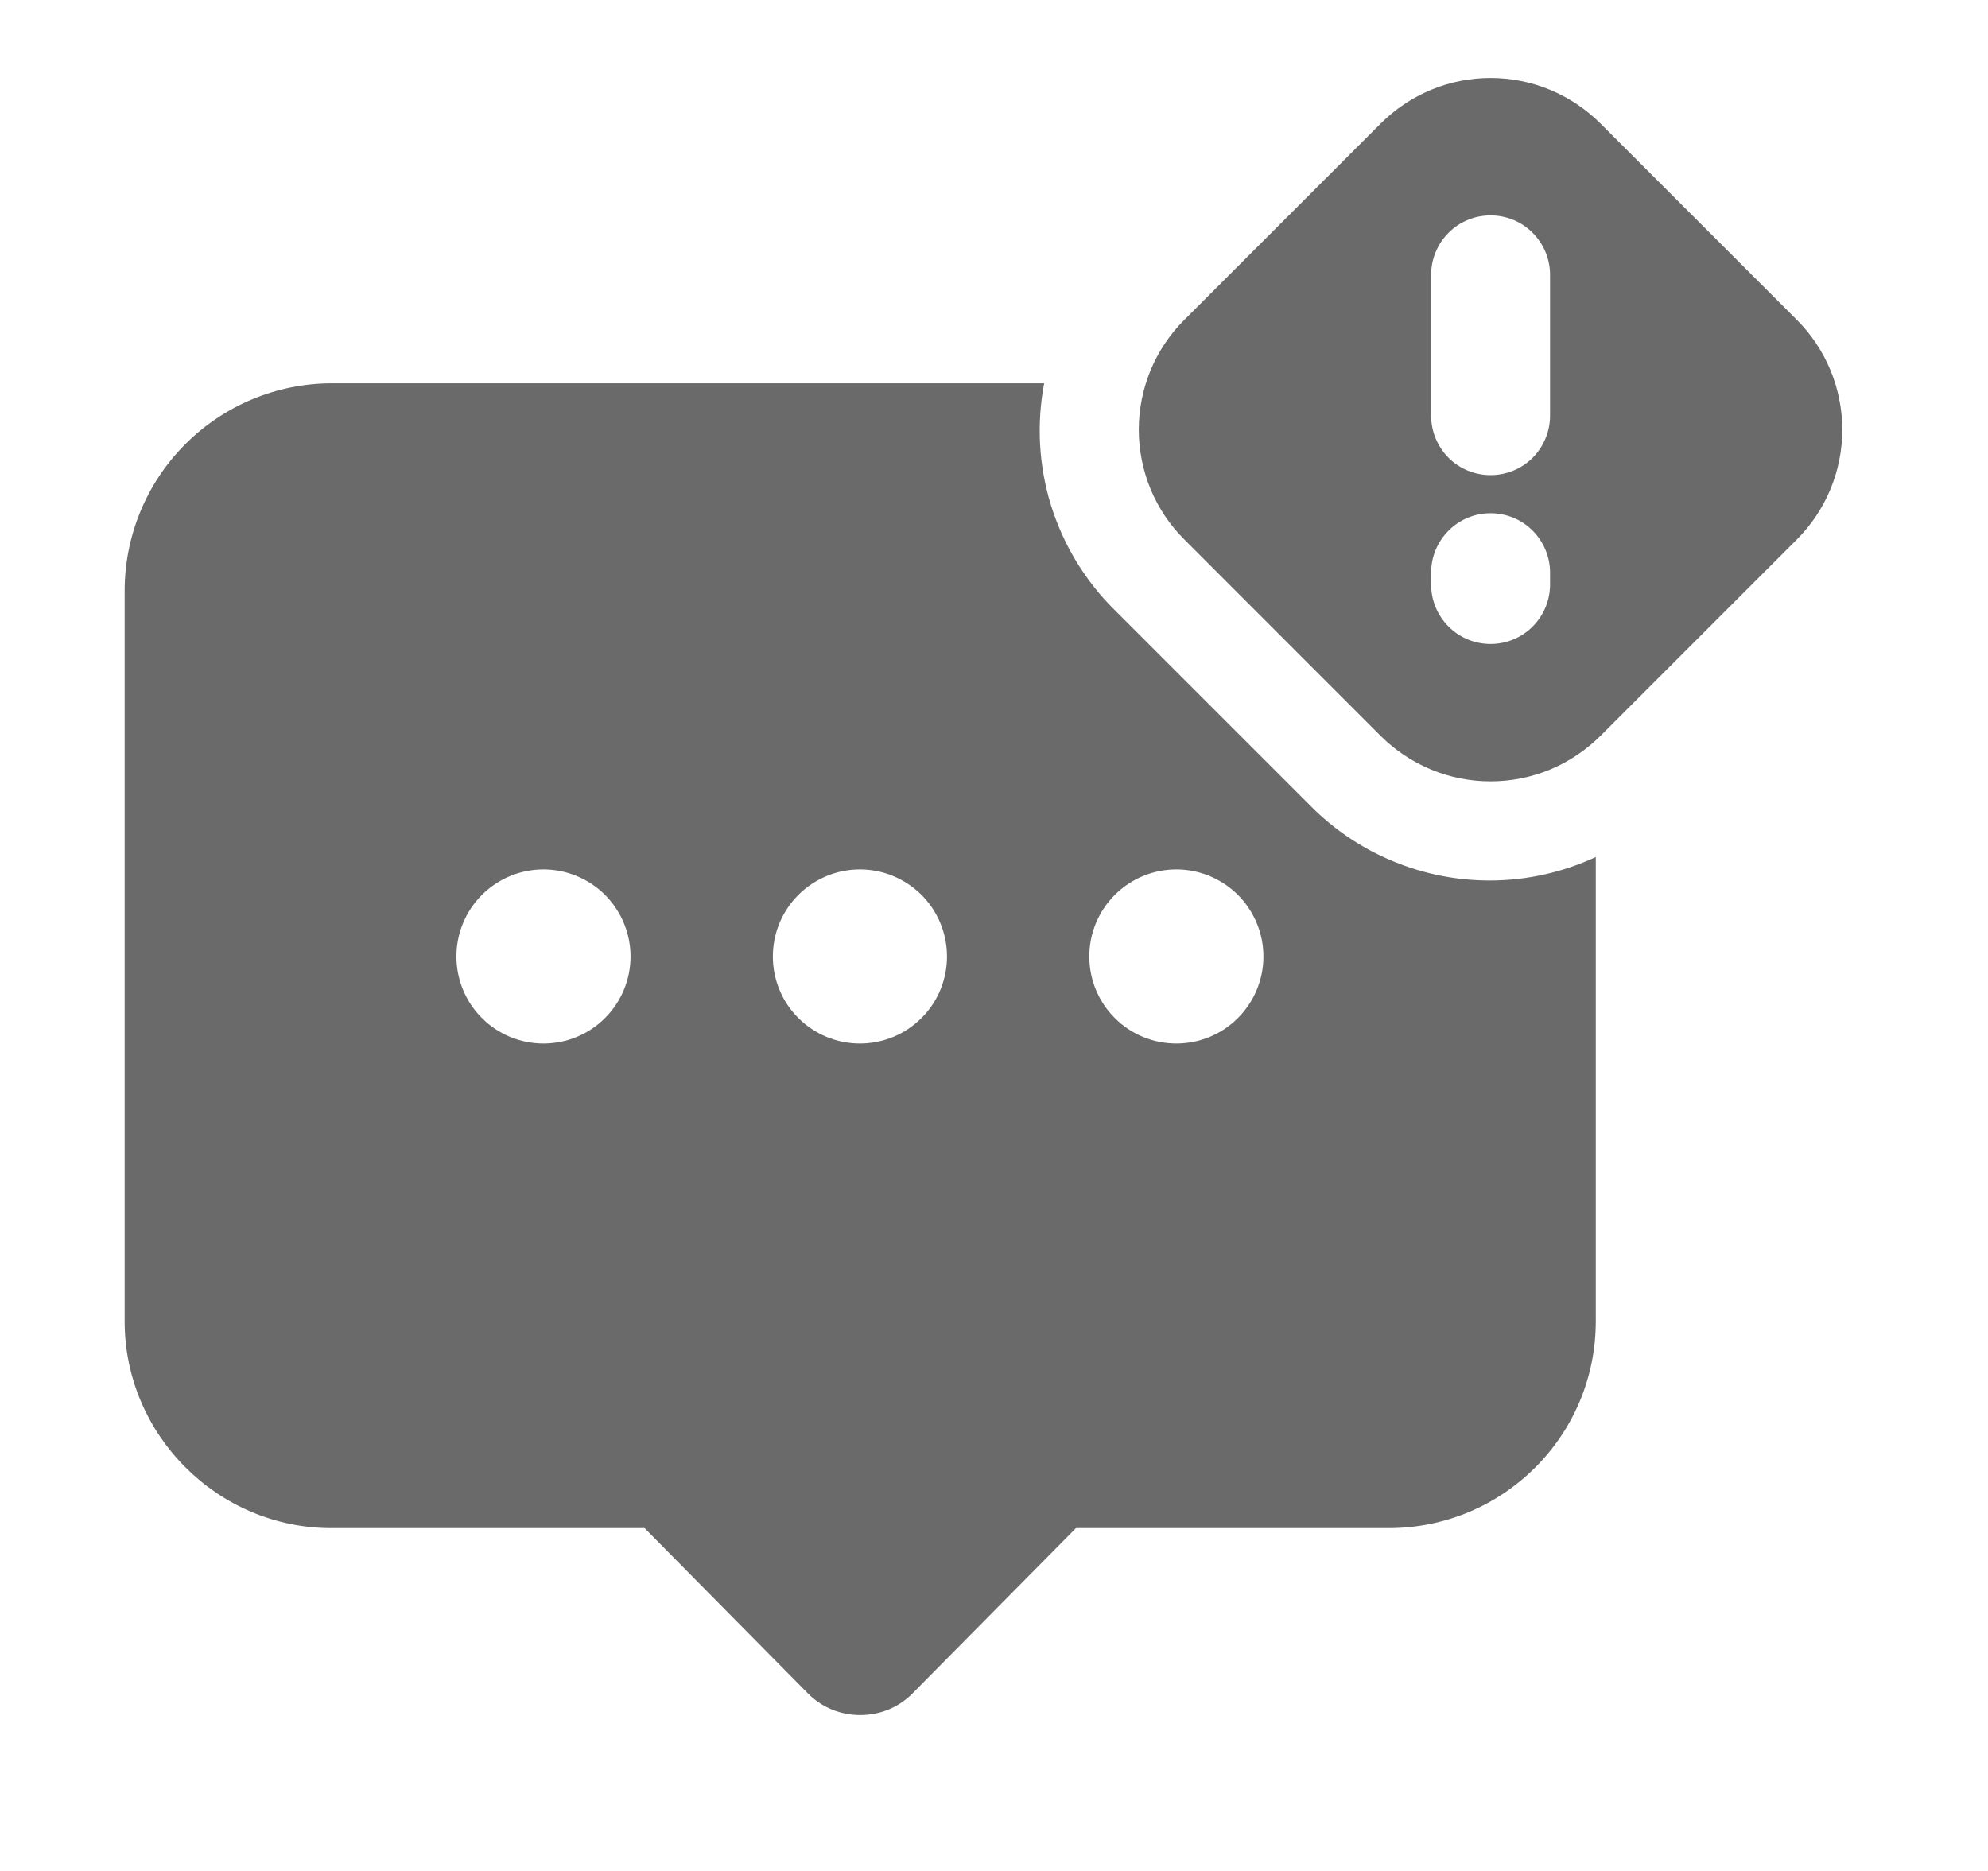 <svg width="17" height="16" viewBox="0 0 17 16" fill="none" xmlns="http://www.w3.org/2000/svg">
<path d="M15.365 2.735L13.686 1.056C13.563 0.933 13.416 0.835 13.255 0.768C13.094 0.701 12.921 0.667 12.747 0.667C12.572 0.667 12.399 0.701 12.238 0.768C12.077 0.835 11.93 0.933 11.807 1.056L10.128 2.735C10.004 2.858 9.906 3.005 9.839 3.166C9.773 3.327 9.738 3.5 9.738 3.674C9.738 3.849 9.773 4.022 9.839 4.183C9.906 4.344 10.004 4.491 10.128 4.614L11.806 6.293C11.93 6.416 12.076 6.514 12.238 6.581C12.399 6.648 12.572 6.682 12.746 6.682C12.921 6.682 13.093 6.648 13.255 6.581C13.416 6.514 13.562 6.416 13.686 6.293L15.365 4.614C15.614 4.365 15.754 4.027 15.754 3.675C15.754 3.322 15.614 2.984 15.365 2.735ZM13.255 4.999C13.255 5.134 13.201 5.263 13.106 5.358C13.011 5.454 12.881 5.507 12.746 5.507C12.612 5.507 12.482 5.454 12.387 5.358C12.292 5.263 12.238 5.134 12.238 4.999V4.897C12.238 4.762 12.292 4.633 12.387 4.538C12.482 4.442 12.612 4.389 12.746 4.389C12.881 4.389 13.011 4.442 13.106 4.538C13.201 4.633 13.255 4.762 13.255 4.897V4.999ZM13.255 3.555C13.255 3.69 13.201 3.819 13.106 3.915C13.011 4.01 12.881 4.063 12.746 4.063C12.612 4.063 12.482 4.01 12.387 3.915C12.292 3.819 12.238 3.69 12.238 3.555V2.35C12.238 2.215 12.292 2.086 12.387 1.991C12.482 1.895 12.612 1.842 12.746 1.842C12.881 1.842 13.011 1.895 13.106 1.991C13.201 2.086 13.255 2.215 13.255 2.35V3.555Z" fill="#6A6A6A"/>
<path d="M12.746 7.53C12.46 7.531 12.177 7.475 11.912 7.365C11.648 7.256 11.408 7.095 11.207 6.892L9.528 5.213C9.277 4.964 9.092 4.657 8.987 4.32C8.883 3.983 8.863 3.625 8.929 3.278H2.834C2.365 3.279 1.915 3.467 1.583 3.8C1.252 4.132 1.066 4.583 1.066 5.053V11.3C1.066 12.272 1.863 13.068 2.834 13.068H5.512L6.907 14.48C7.15 14.729 7.562 14.729 7.805 14.48L9.201 13.068H11.873C12.855 13.068 13.646 12.277 13.646 11.3V7.329C13.364 7.46 13.057 7.529 12.746 7.53ZM4.647 8.924C4.45 8.924 4.26 8.846 4.121 8.706C3.981 8.567 3.903 8.377 3.903 8.18C3.903 7.982 3.981 7.793 4.121 7.653C4.26 7.514 4.45 7.435 4.647 7.435C4.845 7.435 5.034 7.514 5.174 7.653C5.313 7.793 5.392 7.982 5.392 8.18C5.392 8.377 5.313 8.567 5.174 8.706C5.034 8.846 4.845 8.924 4.647 8.924ZM7.353 8.924C7.156 8.924 6.967 8.846 6.827 8.706C6.687 8.567 6.609 8.377 6.609 8.18C6.609 7.982 6.687 7.793 6.827 7.653C6.967 7.514 7.156 7.435 7.353 7.435C7.551 7.435 7.74 7.514 7.88 7.653C8.02 7.793 8.098 7.982 8.098 8.18C8.098 8.377 8.02 8.567 7.88 8.706C7.74 8.846 7.551 8.924 7.353 8.924ZM10.059 8.924C9.862 8.924 9.672 8.846 9.533 8.706C9.393 8.567 9.315 8.377 9.315 8.18C9.315 7.982 9.393 7.793 9.533 7.653C9.672 7.514 9.862 7.435 10.059 7.435C10.257 7.435 10.446 7.514 10.586 7.653C10.725 7.793 10.804 7.982 10.804 8.18C10.804 8.377 10.725 8.567 10.586 8.706C10.446 8.846 10.257 8.924 10.059 8.924Z" fill="#6A6A6A"/>
</svg>

